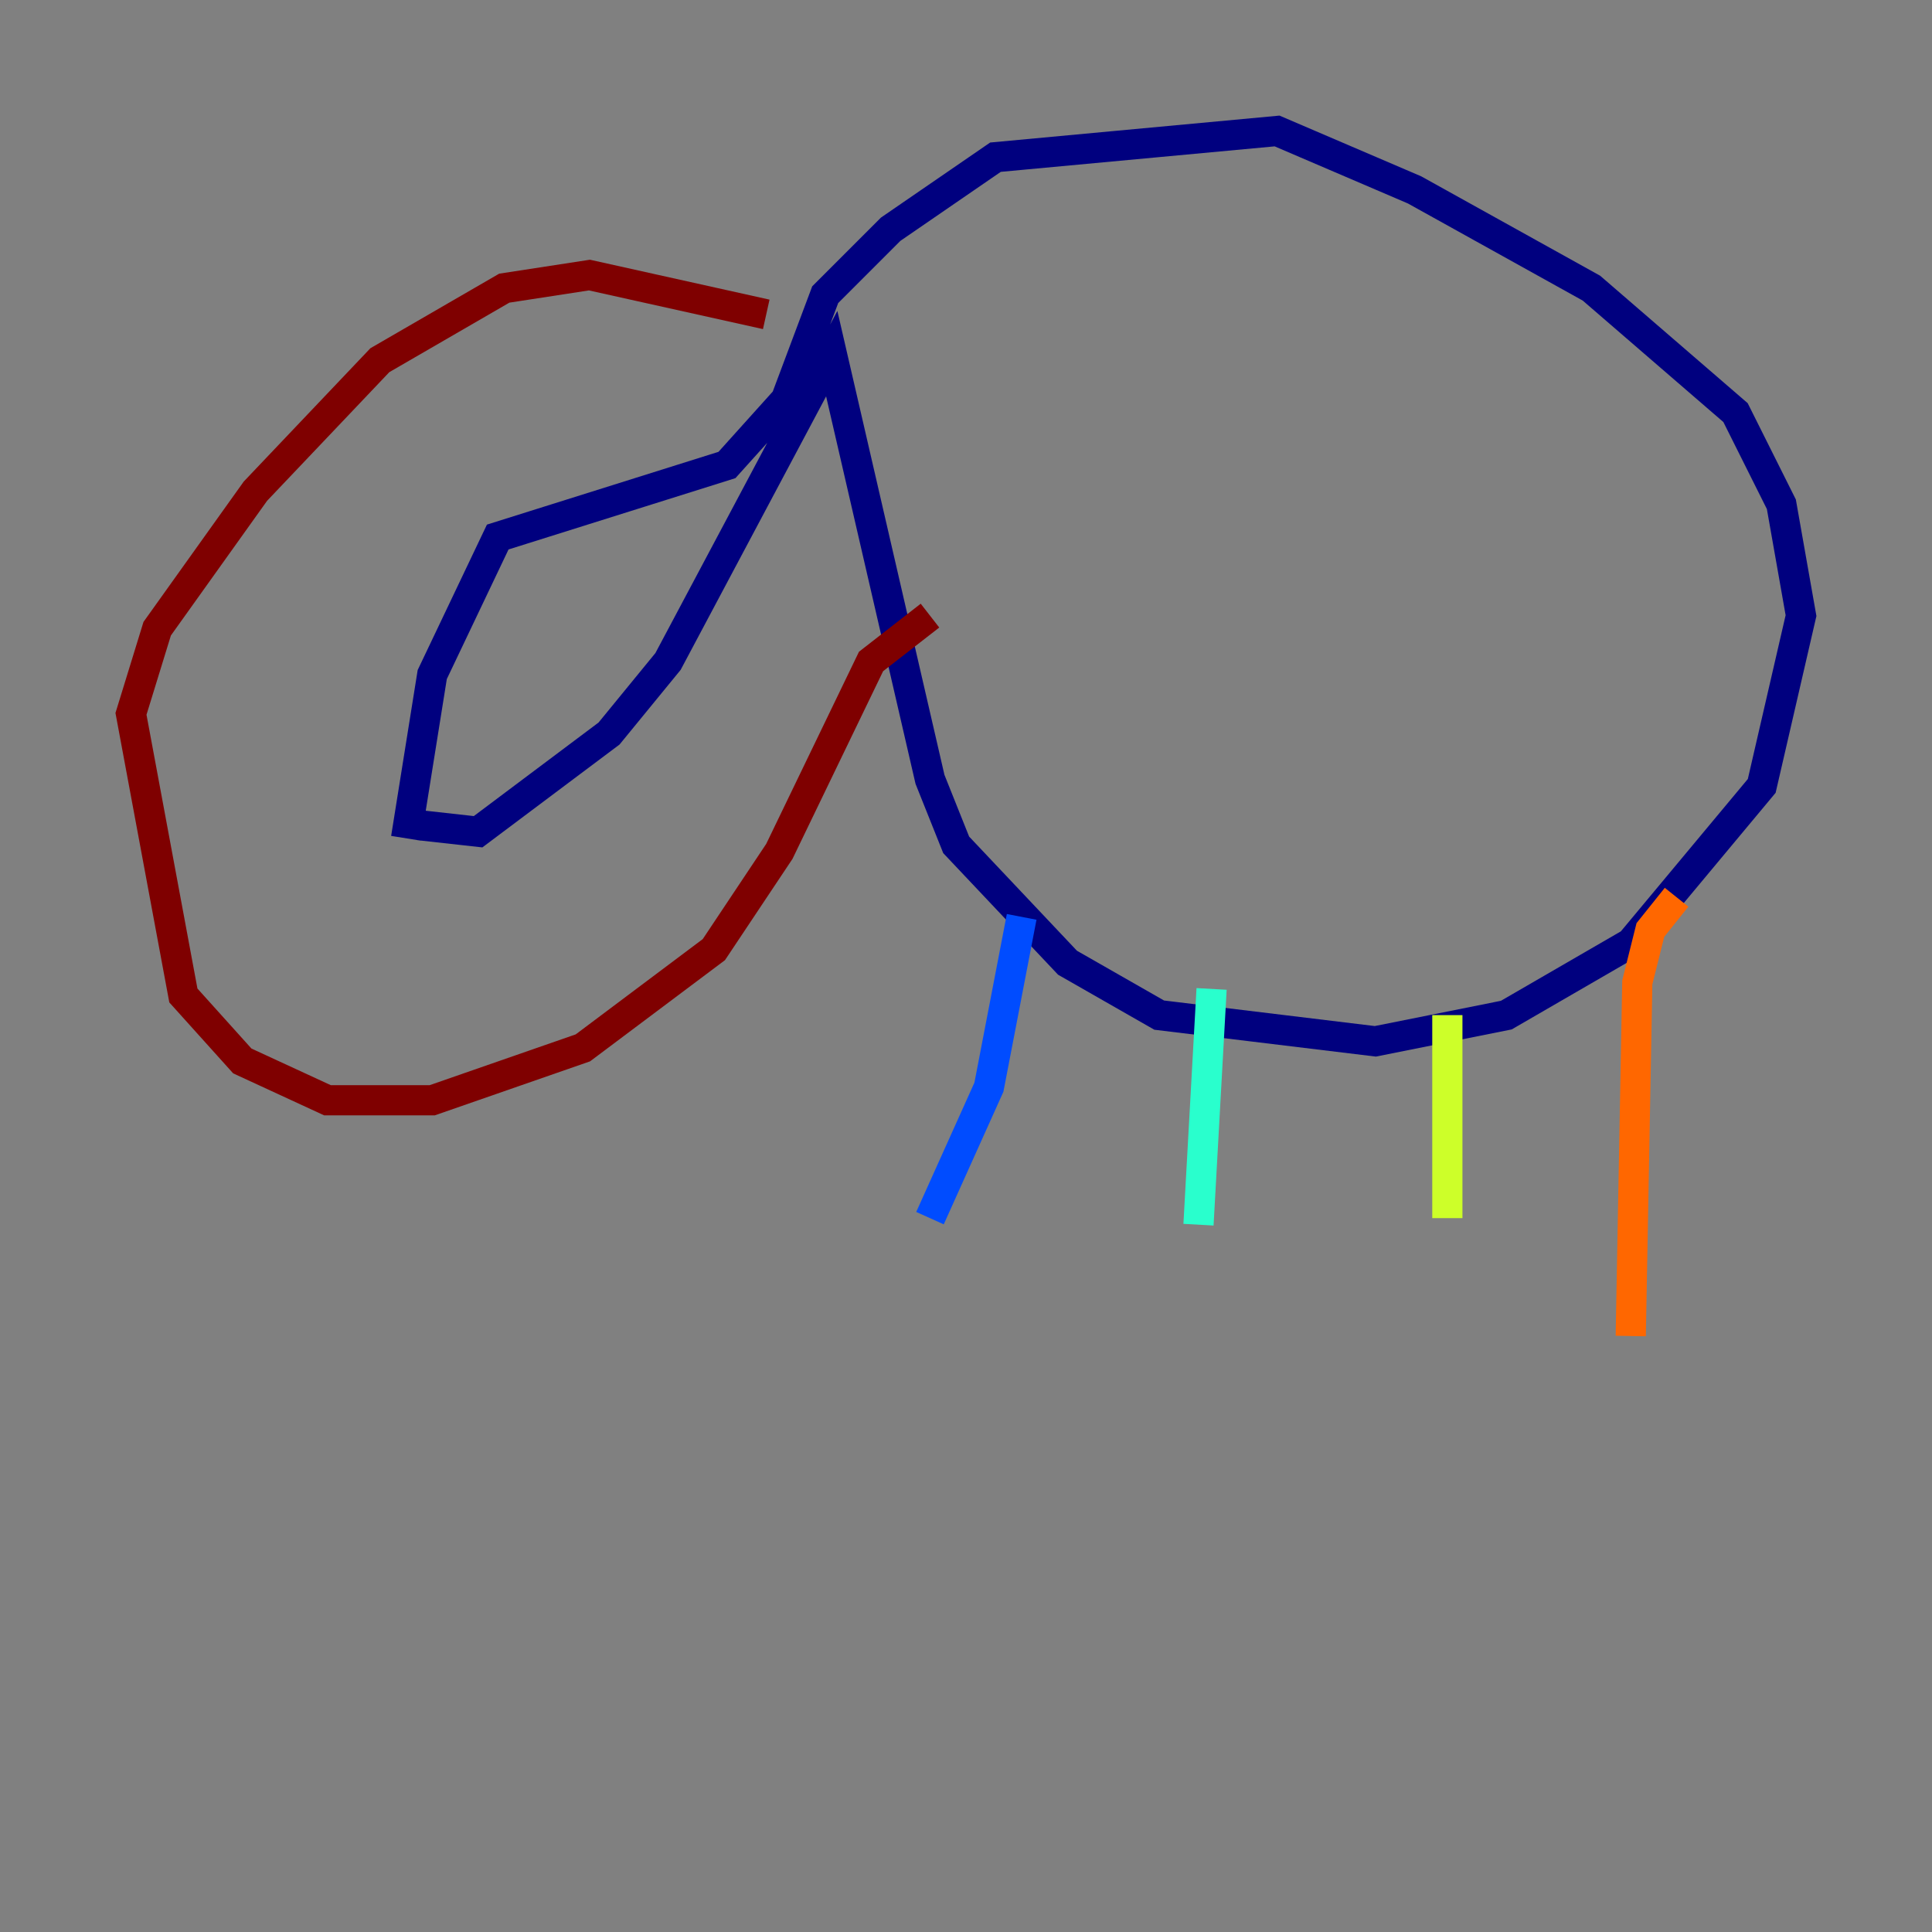 <?xml version="1.0" encoding="utf-8" ?>
<svg baseProfile="tiny" height="128" version="1.2" viewBox="0,0,128,128" width="128" xmlns="http://www.w3.org/2000/svg" xmlns:ev="http://www.w3.org/2001/xml-events" xmlns:xlink="http://www.w3.org/1999/xlink"><rect x="0" y="0" width="128" height="128" fill="#808080" stroke="none"/><defs /><polyline fill="none" points="26.902,55.539 28.637,44.691 32.976,35.58 48.163,30.807 52.068,26.468 54.671,19.525 59.01,15.186 65.953,10.414 84.61,8.678 93.722,12.583 105.437,19.091 114.983,27.336 118.02,33.41 119.322,40.786 116.719,52.068 108.041,62.481 99.797,67.254 91.119,68.99 76.8,67.254 70.725,63.783 63.349,55.973 61.614,51.634 55.105,23.43 44.258,43.824 40.352,48.597 31.675,55.105 27.77,54.671" stroke="#00007f" stroke-width="2" /><polyline fill="none" points="67.688,60.746 65.519,72.027 61.614,80.705" stroke="#004cff" stroke-width="2" /><polyline fill="none" points="80.271,65.519 79.403,81.139" stroke="#29ffcd" stroke-width="2" /><polyline fill="none" points="95.891,67.254 95.891,80.705" stroke="#cdff29" stroke-width="2" /><polyline fill="none" points="111.078,59.444 109.342,61.614 108.475,65.085 108.041,88.515" stroke="#ff6700" stroke-width="2" /><polyline fill="none" points="50.766,20.827 39.051,18.224 33.41,19.091 25.166,23.864 16.922,32.542 10.414,41.654 8.678,47.295 12.149,65.953 16.054,70.291 21.695,72.895 28.637,72.895 38.617,69.424 47.295,62.915 51.634,56.407 57.709,43.824 61.614,40.786" stroke="#7f0000" stroke-width="2" /></svg>